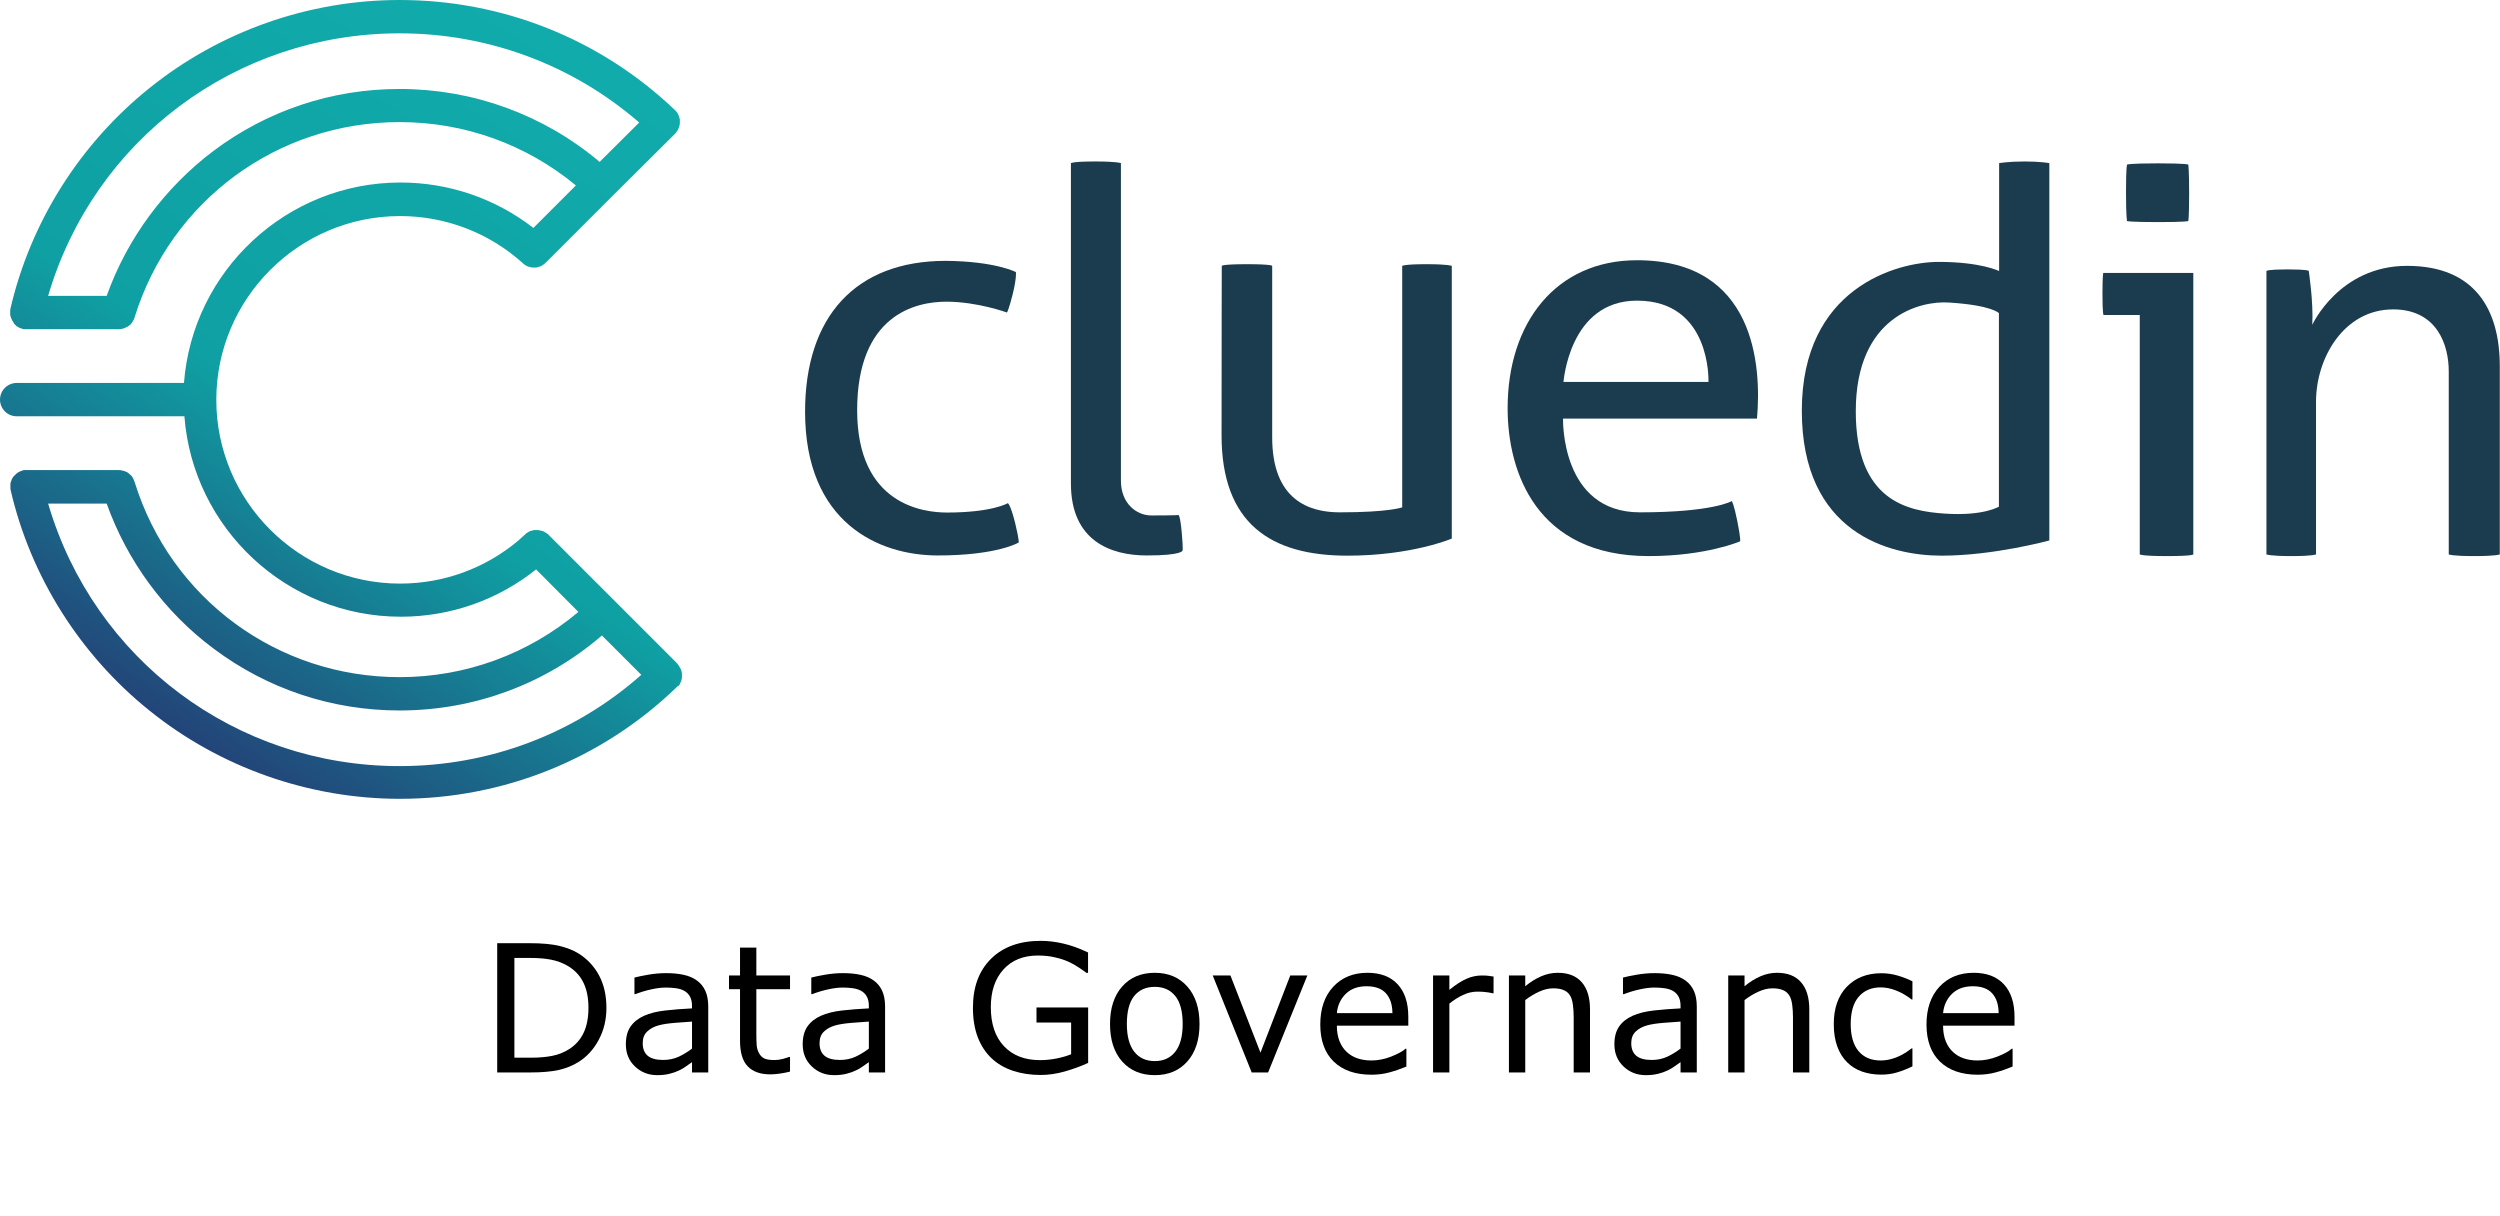 <?xml version="1.0" encoding="UTF-8" standalone="no"?>
<svg
   xmlns:dc="http://purl.org/dc/elements/1.1/"
   xmlns:cc="http://creativecommons.org/ns#"
   xmlns:rdf="http://www.w3.org/1999/02/22-rdf-syntax-ns#"
   xmlns:svg="http://www.w3.org/2000/svg"
   xmlns="http://www.w3.org/2000/svg"
   xmlns:sodipodi="http://sodipodi.sourceforge.net/DTD/sodipodi-0.dtd"
   xmlns:inkscape="http://www.inkscape.org/namespaces/inkscape"
   version="1.1"
   id="Layer_1"
   x="0px"
   y="0px"
   width="1199.9"
   height="583.7"
   viewBox="0 0 1199.9 583.7"
   enable-background="new 0 0 1199.9 383.7"
   xml:space="preserve"
   sodipodi:docname="cluedin-governance.svg"
   inkscape:version="1.0.1 (3bc2e813f5, 2020-09-07)"><defs
   id="defs30" /><sodipodi:namedview
   pagecolor="#ffffff"
   bordercolor="#666666"
   borderopacity="1"
   objecttolerance="10"
   gridtolerance="10"
   guidetolerance="10"
   inkscape:pageopacity="0"
   inkscape:pageshadow="2"
   inkscape:window-width="1920"
   inkscape:window-height="1017"
   id="namedview28"
   showgrid="false"
   inkscape:zoom="0.86840568"
   inkscape:cx="599.95001"
   inkscape:cy="191.85001"
   inkscape:window-x="-8"
   inkscape:window-y="-8"
   inkscape:window-maximized="1"
   inkscape:current-layer="Layer_1"
   inkscape:document-rotation="0" />
<path
   fill="#1b3c4f"
   d="m 487.6,130.6 c 0,0 0.4,2.7 -1.5,10.4 -1.9,7.7 -2.8,9 -2.8,9 0,0 -14.2,-5.2 -29.1,-5.2 -14.9,0 -42.8,6.4 -42.8,52.1 0,45.7 32.2,49.1 43.1,49.1 21.8,0 29.2,-4.5 29.2,-4.5 0,0 1.2,0.3 3.5,9.4 2.2,9.1 1.7,9.5 1.7,9.5 0,0 -10.2,6.2 -38.8,6.2 -28.6,0 -63.7,-15.9 -63.7,-69 0,-45.6 24.2,-72.4 67.5,-72.4 23.9,0.2 33.7,5.4 33.7,5.4 z"
   id="path2" />
<path
   fill="#1b3c4f"
   d="m 514,78.3 c 0,0 0.8,-0.8 11.6,-0.8 10.8,0 12.4,0.8 12.4,0.8 0,0 0,141.4 0,152.4 0,11 7.5,16.7 14.6,16.7 11.7,0 13.1,-0.2 13.1,-0.2 0,0 0.8,0.5 1.5,8.5 0.7,8 0.4,8.5 0.4,8.5 0,0 0.2,2.4 -17.2,2.4 -17.2,0 -36.4,-6.9 -36.4,-34.5 z"
   id="path4" />
<path
   fill="#1b3c4f"
   d="m 586.4,127.6 c 0,0 0.1,-0.8 12.1,-0.8 12.1,0 12.1,0.8 12.1,0.8 0,0 0,57.6 0,82.3 0,30 17.6,36 32.4,36 23.8,0 30,-2.4 30,-2.4 V 127.6 c 0,0 1,-0.8 11.6,-0.8 10.6,0 12.2,0.8 12.2,0.8 v 130.9 c 0,0 -19.1,8.2 -50.1,8.2 -36.8,0 -60.4,-15.4 -60.4,-57.8 0,-42.4 0.1,-81.3 0.1,-81.3 z"
   id="path6" />
<path
   fill="#1b3c4f"
   d="m 843.3,200.8 c 2.2,-25.3 -0.9,-75.9 -57.6,-75.9 -39,0 -62.1,30.1 -62.1,71 0,30.8 13.9,71 67.7,71 27.7,0 43.9,-7.1 43.9,-7.1 0,0 0.4,-0.8 -1.3,-9.4 -1.7,-8.6 -2.7,-9.9 -2.7,-9.9 0,0 -9,5.4 -44.1,5.4 -38.2,0 -36.9,-45 -36.9,-45 h 93.1 z m -57.6,-56.5 c 35.8,0 34.3,39 34.3,39 h -69.6 c 0.1,0 2.7,-39 35.3,-39 z"
   id="path8" />
<path
   fill="#1b3c4f"
   d="m 959.5,78.3 v 51.8 c 0,0 -8.7,-4.4 -29,-4.4 -20.3,0 -65.7,12.6 -65.7,71.4 0,58.8 42,69.6 67.1,69.6 25.1,0 51.7,-7.3 51.7,-7.3 V 78.3 c 0,0 -4.1,-0.8 -11.9,-0.8 -7.8,0 -12.2,0.8 -12.2,0.8 z m 0,164.8 c 0,0 -7.3,4.7 -26.2,3.4 -17.8,-1.2 -42.6,-6.1 -42.6,-49.1 0,-45.6 30.9,-53.1 44.6,-52.2 20.8,1.3 24.1,5.1 24.1,5.1 v 92.8 z"
   id="path10" />
<path
   fill="#1b3c4f"
   d="m 1009.5,131 h 43.2 v 135.1 c 0,0 -0.2,0.8 -12.6,0.8 -12.4,0 -13.1,-0.8 -13.1,-0.8 V 151.2 h -17.4 c 0,0 -0.5,-0.6 -0.5,-10.1 0,-9.5 0.4,-10.1 0.4,-10.1 z"
   id="path12" />
<path
   fill="#1b3c4f"
   d="m 1050.3,106.1 c 0,0 -1.1,0.5 -14.6,0.5 -13.5,0 -14.8,-0.5 -14.8,-0.5 0,0 -0.5,-1.5 -0.5,-14 0,-12.5 0.5,-13.1 0.5,-13.1 0,0 0.6,-0.6 14.8,-0.6 14.2,0 14.6,0.6 14.6,0.6 0,0 0.4,2.6 0.4,14 0,11.4 -0.4,13.1 -0.4,13.1 z"
   id="path14" />
<path
   fill="#1b3c4f"
   d="m 1087.9,130 c 0,0 0.4,-0.7 10.1,-0.7 9.7,0 10.1,0.7 10.1,0.7 0,0 2.3,14.8 1.7,25.9 0,0 12.9,-28.3 45.5,-28.3 32.6,0 44.5,21 44.5,48.2 0,27.2 0,90.3 0,90.3 0,0 -1.5,0.8 -12.3,0.8 -10.9,0 -12.2,-0.8 -12.2,-0.8 0,0 0,-75.4 0,-87.9 0,-12.5 -5.5,-29.7 -26.7,-29.7 -23.6,0 -37,23.3 -37,44.3 0,21 0,73.3 0,73.3 0,0 -1.4,0.8 -11.8,0.8 -10.4,0 -12,-0.8 -12,-0.8 V 130 Z"
   id="path16" />
<linearGradient
   id="SVGID_1_"
   gradientUnits="userSpaceOnUse"
   x1="79.397"
   y1="361.944"
   x2="290.513"
   y2="34.079">
	<stop
   offset="0"
   style="stop-color:#243D75"
   id="stop18" />
	<stop
   offset="0.435"
   style="stop-color:#0FA0A3"
   id="stop20" />
	<stop
   offset="1"
   style="stop-color:#11ABAB"
   id="stop22" />
</linearGradient>
<path
   fill="url(#SVGID_1_)"
   d="m 325.5,329.4 c 0,0 0,-0.1 0,0 0.2,-0.2 0.3,-0.4 0.5,-0.6 0,0 0,0 0,0 0.1,-0.2 0.3,-0.4 0.4,-0.7 0,0 0,0 0,0 0.1,-0.2 0.2,-0.5 0.3,-0.7 0,0 0,0 0,0 0.1,-0.2 0.2,-0.5 0.3,-0.7 0,0 0,0 0,-0.1 0.1,-0.2 0.1,-0.4 0.2,-0.7 0,0 0,-0.1 0,-0.1 0,-0.2 0.1,-0.4 0.1,-0.6 0,-0.1 0,-0.1 0,-0.2 0,-0.2 0,-0.4 0,-0.6 0,0 0,-0.1 0,-0.1 0,0 0,-0.1 0,-0.1 0,-0.2 0,-0.4 0,-0.5 0,-0.1 0,-0.2 0,-0.3 0,-0.2 0,-0.3 -0.1,-0.5 0,-0.1 0,-0.2 0,-0.3 0,-0.2 -0.1,-0.4 -0.1,-0.5 0,-0.1 0,-0.1 -0.1,-0.2 -0.1,-0.2 -0.1,-0.4 -0.2,-0.6 0,-0.1 0,-0.1 -0.1,-0.2 -0.1,-0.2 -0.2,-0.4 -0.3,-0.6 0,0 0,-0.1 -0.1,-0.1 -0.1,-0.2 -0.2,-0.4 -0.3,-0.6 0,0 0,-0.1 -0.1,-0.1 -0.1,-0.2 -0.2,-0.3 -0.3,-0.5 0,-0.1 -0.1,-0.1 -0.1,-0.2 -0.1,-0.1 -0.2,-0.2 -0.3,-0.3 -0.1,-0.1 -0.1,-0.2 -0.2,-0.3 l -31.1,-31.1 -30.6,-30.6 c -0.1,-0.1 -0.2,-0.2 -0.3,-0.3 -0.1,-0.1 -0.2,-0.2 -0.3,-0.2 -0.1,-0.1 -0.2,-0.2 -0.3,-0.2 -0.1,-0.1 -0.2,-0.2 -0.3,-0.2 -0.1,-0.1 -0.2,-0.1 -0.3,-0.2 -0.1,-0.1 -0.2,-0.1 -0.3,-0.2 -0.1,-0.1 -0.2,-0.1 -0.4,-0.2 -0.1,-0.1 -0.2,-0.1 -0.3,-0.2 -0.1,-0.1 -0.2,-0.1 -0.4,-0.1 -0.1,0 -0.2,-0.1 -0.4,-0.1 -0.1,0 -0.2,-0.1 -0.4,-0.1 -0.1,0 -0.2,-0.1 -0.4,-0.1 -0.1,0 -0.2,0 -0.4,-0.1 -0.1,0 -0.3,0 -0.4,-0.1 -0.1,0 -0.2,0 -0.4,0 -0.1,0 -0.3,0 -0.4,0 -0.1,0 -0.2,0 -0.4,0 -0.1,0 -0.3,0 -0.4,0 -0.1,0 -0.2,0 -0.4,0 -0.1,0 -0.3,0 -0.4,0.1 -0.1,0 -0.2,0.1 -0.4,0.1 -0.1,0 -0.2,0.1 -0.4,0.1 -0.1,0 -0.2,0.1 -0.4,0.1 -0.1,0 -0.2,0.1 -0.4,0.1 -0.1,0 -0.2,0.1 -0.4,0.2 -0.1,0.1 -0.2,0.1 -0.3,0.2 -0.1,0.1 -0.2,0.1 -0.4,0.2 -0.1,0.1 -0.2,0.1 -0.3,0.2 -0.1,0.1 -0.2,0.2 -0.3,0.2 -0.1,0.1 -0.2,0.1 -0.3,0.2 -0.1,0.1 -0.2,0.2 -0.3,0.3 -0.1,0.1 -0.1,0.1 -0.2,0.2 -1,0.9 -2.1,1.9 -3.1,2.8 -15.9,13.4 -35.9,20.7 -56.8,20.7 -48.6,0 -88.2,-39.6 -88.2,-88.2 0,-48.6 39.6,-88.2 88.2,-88.2 21.8,0 42.7,8 58.9,22.6 0,0 0.1,0.1 0.1,0.1 0.1,0.1 0.2,0.2 0.3,0.3 0.1,0.1 0.2,0.1 0.3,0.2 0.1,0.1 0.2,0.2 0.3,0.2 0.1,0.1 0.2,0.1 0.3,0.2 0.1,0.1 0.2,0.1 0.4,0.2 0.1,0.1 0.2,0.1 0.3,0.2 0.1,0.1 0.2,0.1 0.4,0.2 0.1,0 0.2,0.1 0.4,0.1 0.1,0 0.2,0.1 0.4,0.1 0.1,0 0.2,0.1 0.4,0.1 0.1,0 0.2,0.1 0.4,0.1 0.1,0 0.3,0 0.4,0.1 0.1,0 0.2,0 0.4,0 0.1,0 0.3,0 0.4,0 0.1,0 0.2,0 0.3,0 0,0 0.1,0 0.1,0 0.1,0 0.2,0 0.4,0 0.1,0 0.3,0 0.4,0 0.1,0 0.2,0 0.4,-0.1 0.1,0 0.3,0 0.4,-0.1 0.1,0 0.2,-0.1 0.3,-0.1 0.1,0 0.3,-0.1 0.4,-0.1 0.1,0 0.2,-0.1 0.3,-0.1 0.1,0 0.3,-0.1 0.4,-0.1 0.1,0 0.2,-0.1 0.3,-0.2 0.1,-0.1 0.2,-0.1 0.4,-0.2 0.1,-0.1 0.2,-0.1 0.3,-0.2 0.1,-0.1 0.2,-0.1 0.3,-0.2 0.1,-0.1 0.3,-0.2 0.4,-0.3 0.1,-0.1 0.2,-0.1 0.2,-0.2 0.2,-0.2 0.4,-0.3 0.6,-0.5 l 31.6,-31.6 c 0,0 0,0 0,0 L 324,64.2 c 0.2,-0.2 0.4,-0.4 0.5,-0.6 0.9,-1.1 1.4,-2.3 1.7,-3.6 0,0 0,-0.1 0,-0.1 0,-0.2 0.1,-0.4 0.1,-0.6 0,-0.1 0,-0.2 0,-0.3 0,-0.2 0,-0.4 0,-0.5 0,0 0,0 0,0 0,-0.1 0,-0.2 0,-0.2 0,-0.2 0,-0.3 0,-0.5 0,-0.1 0,-0.2 0,-0.3 0,-0.2 0,-0.3 -0.1,-0.5 0,-0.1 0,-0.2 -0.1,-0.3 0,-0.2 -0.1,-0.3 -0.1,-0.5 0,-0.1 -0.1,-0.2 -0.1,-0.3 -0.1,-0.2 -0.1,-0.3 -0.2,-0.5 0,-0.1 -0.1,-0.2 -0.1,-0.2 -0.1,-0.2 -0.1,-0.3 -0.2,-0.5 0,-0.1 -0.1,-0.2 -0.1,-0.2 -0.1,-0.1 -0.2,-0.3 -0.3,-0.4 -0.1,-0.1 -0.1,-0.2 -0.2,-0.3 -0.1,-0.1 -0.2,-0.2 -0.3,-0.4 -0.1,-0.1 -0.2,-0.2 -0.3,-0.3 -0.1,-0.1 -0.1,-0.2 -0.2,-0.2 0,0 -0.1,0 -0.1,-0.1 0,0 0,0 -0.1,-0.1 C 288.1,18.7 241.2,0 191.8,0 148.2,0 105.6,15 71.7,42.3 38.3,69.1 14.6,106.7 5,148.2 c 0,0 0,0.1 0,0.1 0,0.2 -0.1,0.4 -0.1,0.6 0,0.1 0,0.2 0,0.2 0,0.2 0,0.5 0,0.7 0,0 0,0.1 0,0.1 0,0 0,0 0,0 0,0.3 0,0.6 0,0.9 0,0.1 0,0.1 0,0.2 0,0.2 0.1,0.5 0.1,0.7 0,0.1 0,0.1 0.1,0.2 0.1,0.2 0.1,0.4 0.2,0.6 0,0.1 0.1,0.2 0.1,0.2 0.1,0.2 0.1,0.4 0.2,0.5 0,0.1 0.1,0.2 0.1,0.3 0.1,0.2 0.2,0.3 0.3,0.5 0.1,0.1 0.1,0.2 0.2,0.3 0.1,0.2 0.2,0.3 0.3,0.5 0,0.1 0.1,0.1 0.1,0.2 0,0 0,0 0,0.1 0.2,0.2 0.3,0.4 0.5,0.6 0,0 0,0 0,0 0.2,0.2 0.4,0.4 0.6,0.6 0.1,0.1 0.1,0.1 0.2,0.2 0.2,0.1 0.3,0.2 0.5,0.3 0.1,0.1 0.2,0.1 0.2,0.1 0.2,0.1 0.3,0.2 0.5,0.3 0.1,0 0.2,0.1 0.2,0.1 0.2,0.1 0.4,0.2 0.6,0.2 0.1,0 0.2,0.1 0.2,0.1 0.2,0.1 0.4,0.1 0.6,0.2 0.1,0 0.2,0 0.2,0.1 0.2,0 0.4,0.1 0.6,0.1 0.1,0 0.1,0 0.2,0 0.3,0 0.6,0 0.9,0 H 57 c 0.5,0 1.1,-0.1 1.6,-0.2 0.2,0 0.3,-0.1 0.5,-0.1 0.1,0 0.2,0 0.3,-0.1 0.2,-0.1 0.4,-0.1 0.5,-0.2 0.1,0 0.1,0 0.2,-0.1 0.2,-0.1 0.3,-0.2 0.5,-0.2 0.1,0 0.1,-0.1 0.2,-0.1 0.1,-0.1 0.3,-0.2 0.4,-0.2 0.1,-0.1 0.2,-0.1 0.3,-0.2 0.1,-0.1 0.2,-0.2 0.3,-0.2 0.1,-0.1 0.2,-0.2 0.3,-0.2 0.1,-0.1 0.1,-0.1 0.2,-0.2 0.1,-0.1 0.2,-0.2 0.4,-0.3 0.1,-0.1 0.1,-0.1 0.1,-0.2 0.1,-0.1 0.3,-0.3 0.4,-0.4 0,0 0.1,-0.1 0.1,-0.2 0.1,-0.2 0.2,-0.3 0.3,-0.5 0.1,-0.1 0.1,-0.2 0.2,-0.2 0.1,-0.1 0.2,-0.3 0.2,-0.4 0.3,-0.5 0.5,-1 0.6,-1.5 17.4,-56 68.5,-93.7 127.2,-93.7 31.1,0 60.8,10.7 84.6,30.4 L 256,109.4 C 237.8,95.3 215.5,87.6 192.2,87.6 137.4,87.6 92.4,130.1 88.3,183.8 H 8 c -4.4,0 -8,3.6 -8,8 0,4.4 3.6,8 8,8 h 80.5 c 4.1,53.7 49.1,96.2 103.9,96.2 23.7,0 46.5,-8 64.9,-22.7 l 20.3,20.4 C 253.6,313.9 223.5,325 191.8,325 133.1,325 82,287.4 64.6,231.3 c -0.2,-0.5 -0.4,-1 -0.6,-1.5 -0.1,-0.1 -0.1,-0.2 -0.2,-0.4 -0.1,-0.1 -0.1,-0.2 -0.2,-0.3 -0.1,-0.2 -0.2,-0.3 -0.3,-0.4 0,-0.1 -0.1,-0.1 -0.1,-0.2 -0.1,-0.1 -0.2,-0.3 -0.4,-0.4 -0.1,-0.1 -0.1,-0.1 -0.2,-0.2 -0.1,-0.1 -0.2,-0.2 -0.4,-0.3 -0.1,-0.1 -0.1,-0.1 -0.2,-0.2 -0.1,-0.1 -0.2,-0.2 -0.3,-0.3 -0.1,-0.1 -0.2,-0.1 -0.3,-0.2 -0.1,-0.1 -0.2,-0.1 -0.3,-0.2 -0.1,-0.1 -0.2,-0.1 -0.4,-0.2 -0.1,0 -0.2,-0.1 -0.3,-0.1 -0.1,-0.1 -0.3,-0.1 -0.4,-0.2 -0.1,0 -0.2,-0.1 -0.3,-0.1 -0.1,0 -0.3,-0.1 -0.4,-0.1 -0.2,-0.1 -0.3,-0.1 -0.5,-0.1 -0.1,0 -0.2,0 -0.2,-0.1 -0.5,-0.1 -1.1,-0.2 -1.7,-0.2 H 12.8 c -0.3,0 -0.6,0 -0.9,0 -0.1,0 -0.1,0 -0.2,0 -0.2,0 -0.4,0.1 -0.6,0.1 -0.1,0 -0.2,0 -0.2,0.1 -0.2,0.1 -0.4,0.1 -0.6,0.2 -0.1,0 -0.2,0.1 -0.2,0.1 -0.2,0.1 -0.4,0.1 -0.6,0.2 -0.1,0 -0.2,0.1 -0.2,0.1 -0.2,0.1 -0.3,0.2 -0.5,0.3 -0.1,0 -0.2,0.1 -0.2,0.1 -0.2,0.1 -0.3,0.2 -0.5,0.4 -0.1,0 -0.1,0.1 -0.2,0.1 -0.2,0.2 -0.4,0.4 -0.6,0.6 0,0 0,0 0,0 -0.2,0.2 -0.4,0.4 -0.6,0.6 0,0 0,0 0,0 0,0 -0.1,0.1 -0.1,0.1 -0.1,0.2 -0.2,0.3 -0.4,0.5 0,0.1 -0.1,0.2 -0.1,0.2 -0.1,0.2 -0.2,0.3 -0.3,0.5 0,0.1 -0.1,0.2 -0.1,0.2 -0.1,0.2 -0.2,0.4 -0.2,0.6 0,0.1 -0.1,0.1 -0.1,0.2 -0.1,0.2 -0.1,0.4 -0.2,0.6 0,0.1 0,0.1 -0.1,0.2 -0.1,0.2 -0.1,0.5 -0.1,0.7 0,0.1 0,0.1 0,0.2 0,0.3 0,0.6 0,0.9 0,0 0,0 0,0 0,0 0,0.1 0,0.1 0,0.3 0,0.5 0,0.8 0,0.1 0,0.1 0,0.2 0,0.2 0.1,0.4 0.1,0.6 0,0 0,0 0,0.1 9.6,41.5 33.3,79.1 66.7,105.9 33.9,27.3 76.6,42.3 120.1,42.3 49.8,0 97,-19 132.8,-53.5 0.1,-0.1 0.1,-0.1 0.2,-0.2 0,0 0.1,-0.1 0.1,-0.1 0,0 0,0 0.1,-0.1 0.1,-0.1 0.2,-0.2 0.3,-0.3 0,0.3 0.1,0.2 0.1,0.2 z M 191.8,42.7 C 159.3,42.7 128.4,53 102.5,72.4 79.1,90 61,114.5 51.2,142 H 23.1 C 45,67.3 113,16 191.8,16 c 42.5,0 83,15.1 115,42.8 l -19,18.9 c -26.8,-22.6 -60.6,-35 -96,-35 z m 0,325 C 113,367.7 45,316.4 23.1,241.7 h 28.1 c 9.8,27.5 27.8,52.1 51.3,69.6 25.9,19.4 56.8,29.7 89.3,29.7 35.9,0 70.1,-12.7 97.1,-36 l 18.9,18.9 c -32,28.3 -72.9,43.8 -116,43.8 z"
   id="path25" />
<g
   aria-label="Data Governance"
   id="text36"
   style="font-size:85.333px;line-height:1.25;font-family:sans-serif"><path
     d="m 291.057,483.778 q 0,8.458 -3.708,15.333 -3.667,6.875 -9.792,10.667 -4.25,2.625 -9.5,3.792 -5.208,1.167 -13.75,1.167 h -15.667 v -62.042 h 15.5 q 9.083,0 14.417,1.333 5.375,1.292 9.083,3.583 6.333,3.958 9.875,10.542 3.542,6.583 3.542,15.625 z m -8.625,-0.125 q 0,-7.292 -2.542,-12.292 -2.542,-5 -7.583,-7.875 -3.667,-2.083 -7.792,-2.875 -4.125,-0.833 -9.875,-0.833 h -7.75 v 47.875 h 7.75 q 5.958,0 10.375,-0.875 4.458,-0.875 8.167,-3.25 4.625,-2.958 6.917,-7.792 2.333,-4.833 2.333,-12.083 z"
     style="font-size:85.333px"
     id="path21" /><path
     d="m 339.932,514.736 h -7.792 v -4.958 q -1.042,0.708 -2.833,2 -1.75,1.25 -3.417,2 -1.958,0.958 -4.5,1.583 -2.542,0.667 -5.958,0.667 -6.292,0 -10.667,-4.167 -4.375,-4.167 -4.375,-10.625 0,-5.292 2.25,-8.542 2.292,-3.292 6.5,-5.167 4.25,-1.875 10.208,-2.542 5.958,-0.667 12.792,-1 v -1.208 q 0,-2.667 -0.958,-4.417 -0.917,-1.75 -2.667,-2.75 -1.667,-0.958 -4,-1.292 -2.333,-0.333 -4.875,-0.333 -3.083,0 -6.875,0.833 -3.792,0.792 -7.833,2.333 h -0.417 v -7.958 q 2.292,-0.625 6.625,-1.375 4.333,-0.75 8.542,-0.75 4.917,0 8.542,0.833 3.667,0.792 6.333,2.75 2.625,1.917 4,4.958 1.375,3.042 1.375,7.542 z m -7.792,-11.458 v -12.958 q -3.583,0.208 -8.458,0.625 -4.833,0.417 -7.667,1.208 -3.375,0.958 -5.458,3 -2.083,2 -2.083,5.542 0,4 2.417,6.042 2.417,2 7.375,2 4.125,0 7.542,-1.583 3.417,-1.625 6.333,-3.875 z"
     style="font-size:85.333px"
     id="path23" /><path
     d="m 379.182,514.32 q -2.208,0.583 -4.833,0.958 -2.583,0.375 -4.625,0.375 -7.125,0 -10.833,-3.833 -3.708,-3.833 -3.708,-12.292 v -24.75 h -5.292 v -6.583 h 5.292 v -13.375 h 7.833 v 13.375 h 16.167 v 6.583 h -16.167 v 21.208 q 0,3.667 0.167,5.75 0.167,2.042 1.167,3.833 0.917,1.667 2.5,2.458 1.625,0.75 4.917,0.75 1.917,0 4,-0.542 2.083,-0.583 3,-0.958 h 0.417 z"
     style="font-size:85.333px"
     id="path26" /><path
     d="m 424.807,514.736 h -7.792 v -4.958 q -1.042,0.708 -2.833,2 -1.75,1.25 -3.417,2 -1.958,0.958 -4.5,1.583 -2.542,0.667 -5.958,0.667 -6.292,0 -10.667,-4.167 -4.375,-4.167 -4.375,-10.625 0,-5.292 2.25,-8.542 2.292,-3.292 6.5,-5.167 4.25,-1.875 10.208,-2.542 5.958,-0.667 12.792,-1 v -1.208 q 0,-2.667 -0.958,-4.417 -0.917,-1.75 -2.667,-2.75 -1.667,-0.958 -4,-1.292 -2.333,-0.333 -4.875,-0.333 -3.083,0 -6.875,0.833 -3.792,0.792 -7.833,2.333 h -0.417 v -7.958 q 2.292,-0.625 6.625,-1.375 4.333,-0.75 8.542,-0.75 4.917,0 8.542,0.833 3.667,0.792 6.333,2.75 2.625,1.917 4,4.958 1.375,3.042 1.375,7.542 z m -7.792,-11.458 v -12.958 q -3.583,0.208 -8.458,0.625 -4.833,0.417 -7.667,1.208 -3.375,0.958 -5.458,3 -2.083,2 -2.083,5.542 0,4 2.417,6.042 2.417,2 7.375,2 4.125,0 7.542,-1.583 3.417,-1.625 6.333,-3.875 z"
     style="font-size:85.333px"
     id="path28" /><path
     d="m 522.265,510.153 q -5.083,2.333 -11.125,4.083 -6,1.708 -11.625,1.708 -7.25,0 -13.292,-2 -6.042,-2 -10.292,-6 -4.292,-4.042 -6.625,-10.083 -2.333,-6.083 -2.333,-14.208 0,-14.875 8.667,-23.458 8.708,-8.625 23.875,-8.625 5.292,0 10.792,1.292 5.542,1.25 11.917,4.292 v 9.792 h -0.75 q -1.292,-1 -3.75,-2.625 -2.458,-1.625 -4.833,-2.708 -2.875,-1.292 -6.542,-2.125 -3.625,-0.875 -8.25,-0.875 -10.417,0 -16.5,6.708 -6.042,6.667 -6.042,18.083 0,12.042 6.333,18.75 6.333,6.667 17.25,6.667 4,0 7.958,-0.792 4,-0.792 7,-2.042 v -15.208 h -16.625 v -7.25 h 24.792 z"
     style="font-size:85.333px"
     id="path30" /><path
     d="m 575.724,491.486 q 0,11.375 -5.833,17.958 -5.833,6.583 -15.625,6.583 -9.875,0 -15.708,-6.583 -5.792,-6.583 -5.792,-17.958 0,-11.375 5.792,-17.958 5.833,-6.625 15.708,-6.625 9.792,0 15.625,6.625 5.833,6.583 5.833,17.958 z m -8.083,0 q 0,-9.042 -3.542,-13.417 -3.542,-4.417 -9.833,-4.417 -6.375,0 -9.917,4.417 -3.5,4.375 -3.5,13.417 0,8.75 3.542,13.292 3.542,4.5 9.875,4.5 6.25,0 9.792,-4.458 3.583,-4.5 3.583,-13.333 z"
     style="font-size:85.333px"
     id="path32" /><path
     d="m 627.474,468.195 -18.833,46.542 h -7.875 l -18.708,-46.542 h 8.5 l 14.417,37.042 14.292,-37.042 z"
     style="font-size:85.333px"
     id="path34" /><path
     d="m 675.932,492.278 h -34.292 q 0,4.292 1.292,7.5 1.292,3.167 3.542,5.208 2.167,2 5.125,3 3,1 6.583,1 4.75,0 9.542,-1.875 4.833,-1.917 6.875,-3.75 h 0.417 v 8.542 q -3.958,1.667 -8.083,2.792 -4.125,1.125 -8.667,1.125 -11.583,0 -18.083,-6.25 -6.5,-6.292 -6.5,-17.833 0,-11.417 6.208,-18.125 6.25,-6.708 16.417,-6.708 9.417,0 14.5,5.5 5.125,5.5 5.125,15.625 z m -7.625,-6 q -0.042,-6.167 -3.125,-9.542 -3.042,-3.375 -9.292,-3.375 -6.292,0 -10.042,3.708 -3.708,3.708 -4.208,9.208 z"
     style="font-size:85.333px"
     id="path36" /><path
     d="m 716.849,476.736 h -0.417 q -1.75,-0.417 -3.417,-0.583 -1.625,-0.208 -3.875,-0.208 -3.625,0 -7,1.625 -3.375,1.583 -6.5,4.125 v 33.042 h -7.833 v -46.542 h 7.833 v 6.875 q 4.667,-3.75 8.208,-5.292 3.583,-1.583 7.292,-1.583 2.042,0 2.958,0.125 0.917,0.083 2.75,0.375 z"
     style="font-size:85.333px"
     id="path38" /><path
     d="m 763.14,514.736 h -7.833 V 488.236 q 0,-3.208 -0.375,-6 -0.375,-2.833 -1.375,-4.417 -1.042,-1.75 -3,-2.583 -1.958,-0.875 -5.083,-0.875 -3.208,0 -6.708,1.583 -3.5,1.583 -6.708,4.042 v 34.75 h -7.833 v -46.542 h 7.833 v 5.167 q 3.667,-3.042 7.583,-4.75 3.917,-1.708 8.042,-1.708 7.542,0 11.5,4.542 3.958,4.542 3.958,13.083 z"
     style="font-size:85.333px"
     id="path40" /><path
     d="m 814.39,514.736 h -7.792 v -4.958 q -1.042,0.708 -2.833,2 -1.75,1.25 -3.417,2 -1.958,0.958 -4.5,1.583 -2.542,0.667 -5.958,0.667 -6.292,0 -10.667,-4.167 -4.375,-4.167 -4.375,-10.625 0,-5.292 2.25,-8.542 2.292,-3.292 6.5,-5.167 4.25,-1.875 10.208,-2.542 5.958,-0.667 12.792,-1 v -1.208 q 0,-2.667 -0.958,-4.417 -0.917,-1.75 -2.667,-2.75 -1.667,-0.958 -4,-1.292 -2.333,-0.333 -4.875,-0.333 -3.083,0 -6.875,0.833 -3.792,0.792 -7.833,2.333 h -0.417 v -7.958 q 2.292,-0.625 6.625,-1.375 4.333,-0.75 8.542,-0.75 4.917,0 8.542,0.833 3.667,0.792 6.333,2.75 2.625,1.917 4,4.958 1.375,3.042 1.375,7.542 z m -7.792,-11.458 v -12.958 q -3.583,0.208 -8.458,0.625 -4.833,0.417 -7.667,1.208 -3.375,0.958 -5.458,3 -2.083,2 -2.083,5.542 0,4 2.417,6.042 2.417,2 7.375,2 4.125,0 7.542,-1.583 3.417,-1.625 6.333,-3.875 z"
     style="font-size:85.333px"
     id="path42" /><path
     d="m 868.39,514.736 h -7.833 V 488.236 q 0,-3.208 -0.375,-6 -0.375,-2.833 -1.375,-4.417 -1.042,-1.75 -3,-2.583 -1.958,-0.875 -5.083,-0.875 -3.208,0 -6.708,1.583 -3.5,1.583 -6.708,4.042 v 34.75 h -7.833 v -46.542 h 7.833 v 5.167 q 3.667,-3.042 7.583,-4.75 3.917,-1.708 8.042,-1.708 7.542,0 11.5,4.542 3.958,4.542 3.958,13.083 z"
     style="font-size:85.333px"
     id="path44" /><path
     d="m 917.89,511.82 q -3.917,1.875 -7.458,2.917 -3.5,1.042 -7.458,1.042 -5.042,0 -9.25,-1.458 -4.208,-1.5 -7.208,-4.5 -3.042,-3 -4.708,-7.583 -1.667,-4.583 -1.667,-10.708 0,-11.417 6.25,-17.917 6.292,-6.5 16.583,-6.5 4,0 7.833,1.125 3.875,1.125 7.083,2.75 v 8.708 h -0.417 q -3.583,-2.792 -7.417,-4.292 -3.792,-1.5 -7.417,-1.5 -6.667,0 -10.542,4.5 -3.833,4.458 -3.833,13.125 0,8.417 3.75,12.958 3.792,4.5 10.625,4.5 2.375,0 4.833,-0.625 2.458,-0.625 4.417,-1.625 1.708,-0.875 3.208,-1.833 1.5,-1 2.375,-1.708 h 0.417 z"
     style="font-size:85.333px"
     id="path46" /><path
     d="m 966.89,492.278 h -34.292 q 0,4.292 1.292,7.5 1.292,3.167 3.542,5.208 2.167,2 5.125,3 3,1 6.583,1 4.75,0 9.542,-1.875 4.833,-1.917 6.875,-3.75 h 0.417 v 8.542 q -3.958,1.667 -8.083,2.792 -4.125,1.125 -8.667,1.125 -11.583,0 -18.083,-6.25 -6.5,-6.292 -6.5,-17.833 0,-11.417 6.208,-18.125 6.25,-6.708 16.417,-6.708 9.417,0 14.5,5.5 5.125,5.5 5.125,15.625 z m -7.625,-6 q -0.042,-6.167 -3.125,-9.542 -3.042,-3.375 -9.292,-3.375 -6.292,0 -10.042,3.708 -3.708,3.708 -4.208,9.208 z"
     style="font-size:85.333px"
     id="path48" /></g></svg>
